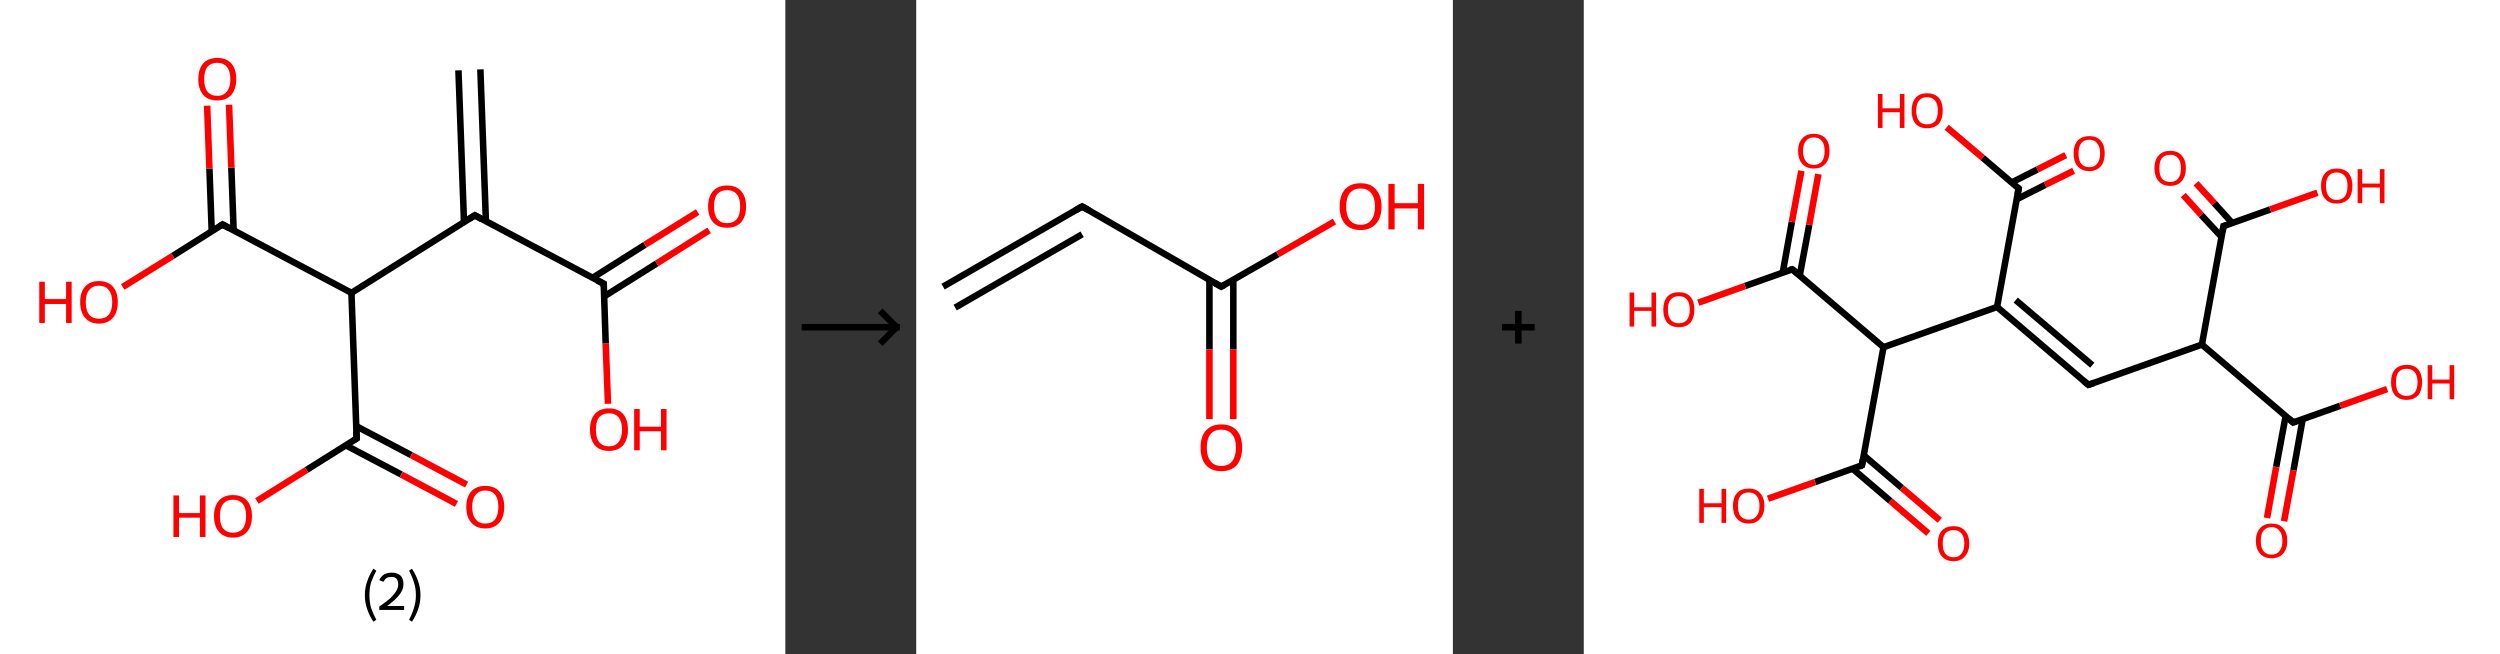 <?xml version='1.0' encoding='ASCII' standalone='yes'?>
<svg xmlns="http://www.w3.org/2000/svg" xmlns:xlink="http://www.w3.org/1999/xlink" version="1.1" width="764.0px" viewBox="0 0 764.0 200.0" height="200.0px">
  <rect x="0" y="0" width="764.0" height="200.0" fill="#333333" stroke="none"/>
  <g>
    <g transform="translate(0, 0) scale(1 1) "><!-- END OF HEADER -->
<rect style="opacity:1.0;fill:#FFFFFF;stroke:none" width="240.0" height="200.0" x="0.0" y="0.0"> </rect>
<path class="bond-0 atom-0 atom-1" d="M 146.8,21.2 L 148.5,67.7" style="fill:none;fill-rule:evenodd;stroke:#000000;stroke-width:2.0px;stroke-linecap:butt;stroke-linejoin:miter;stroke-opacity:1"/>
<path class="bond-0 atom-0 atom-1" d="M 140.1,21.5 L 141.8,67.9" style="fill:none;fill-rule:evenodd;stroke:#000000;stroke-width:2.0px;stroke-linecap:butt;stroke-linejoin:miter;stroke-opacity:1"/>
<path class="bond-1 atom-1 atom-2" d="M 145.1,65.8 L 184.5,86.7" style="fill:none;fill-rule:evenodd;stroke:#000000;stroke-width:2.0px;stroke-linecap:butt;stroke-linejoin:miter;stroke-opacity:1"/>
<path class="bond-2 atom-2 atom-3" d="M 184.6,90.6 L 200.7,80.5" style="fill:none;fill-rule:evenodd;stroke:#000000;stroke-width:2.0px;stroke-linecap:butt;stroke-linejoin:miter;stroke-opacity:1"/>
<path class="bond-2 atom-2 atom-3" d="M 200.7,80.5 L 216.7,70.4" style="fill:none;fill-rule:evenodd;stroke:#FF0000;stroke-width:2.0px;stroke-linecap:butt;stroke-linejoin:miter;stroke-opacity:1"/>
<path class="bond-2 atom-2 atom-3" d="M 181.1,84.9 L 197.1,74.8" style="fill:none;fill-rule:evenodd;stroke:#000000;stroke-width:2.0px;stroke-linecap:butt;stroke-linejoin:miter;stroke-opacity:1"/>
<path class="bond-2 atom-2 atom-3" d="M 197.1,74.8 L 213.2,64.8" style="fill:none;fill-rule:evenodd;stroke:#FF0000;stroke-width:2.0px;stroke-linecap:butt;stroke-linejoin:miter;stroke-opacity:1"/>
<path class="bond-3 atom-2 atom-4" d="M 184.5,86.7 L 185.1,105.0" style="fill:none;fill-rule:evenodd;stroke:#000000;stroke-width:2.0px;stroke-linecap:butt;stroke-linejoin:miter;stroke-opacity:1"/>
<path class="bond-3 atom-2 atom-4" d="M 185.1,105.0 L 185.8,123.4" style="fill:none;fill-rule:evenodd;stroke:#FF0000;stroke-width:2.0px;stroke-linecap:butt;stroke-linejoin:miter;stroke-opacity:1"/>
<path class="bond-4 atom-1 atom-5" d="M 145.1,65.8 L 107.4,89.5" style="fill:none;fill-rule:evenodd;stroke:#000000;stroke-width:2.0px;stroke-linecap:butt;stroke-linejoin:miter;stroke-opacity:1"/>
<path class="bond-5 atom-5 atom-6" d="M 107.4,89.5 L 109.0,134.0" style="fill:none;fill-rule:evenodd;stroke:#000000;stroke-width:2.0px;stroke-linecap:butt;stroke-linejoin:miter;stroke-opacity:1"/>
<path class="bond-6 atom-6 atom-7" d="M 105.7,136.1 L 122.6,145.0" style="fill:none;fill-rule:evenodd;stroke:#000000;stroke-width:2.0px;stroke-linecap:butt;stroke-linejoin:miter;stroke-opacity:1"/>
<path class="bond-6 atom-6 atom-7" d="M 122.6,145.0 L 139.5,154.0" style="fill:none;fill-rule:evenodd;stroke:#FF0000;stroke-width:2.0px;stroke-linecap:butt;stroke-linejoin:miter;stroke-opacity:1"/>
<path class="bond-6 atom-6 atom-7" d="M 108.8,130.2 L 125.7,139.1" style="fill:none;fill-rule:evenodd;stroke:#000000;stroke-width:2.0px;stroke-linecap:butt;stroke-linejoin:miter;stroke-opacity:1"/>
<path class="bond-6 atom-6 atom-7" d="M 125.7,139.1 L 142.6,148.1" style="fill:none;fill-rule:evenodd;stroke:#FF0000;stroke-width:2.0px;stroke-linecap:butt;stroke-linejoin:miter;stroke-opacity:1"/>
<path class="bond-7 atom-6 atom-8" d="M 109.0,134.0 L 93.7,143.6" style="fill:none;fill-rule:evenodd;stroke:#000000;stroke-width:2.0px;stroke-linecap:butt;stroke-linejoin:miter;stroke-opacity:1"/>
<path class="bond-7 atom-6 atom-8" d="M 93.7,143.6 L 78.5,153.1" style="fill:none;fill-rule:evenodd;stroke:#FF0000;stroke-width:2.0px;stroke-linecap:butt;stroke-linejoin:miter;stroke-opacity:1"/>
<path class="bond-8 atom-5 atom-9" d="M 107.4,89.5 L 68.0,68.6" style="fill:none;fill-rule:evenodd;stroke:#000000;stroke-width:2.0px;stroke-linecap:butt;stroke-linejoin:miter;stroke-opacity:1"/>
<path class="bond-9 atom-9 atom-10" d="M 71.4,70.4 L 70.7,51.2" style="fill:none;fill-rule:evenodd;stroke:#000000;stroke-width:2.0px;stroke-linecap:butt;stroke-linejoin:miter;stroke-opacity:1"/>
<path class="bond-9 atom-9 atom-10" d="M 70.7,51.2 L 70.0,32.0" style="fill:none;fill-rule:evenodd;stroke:#FF0000;stroke-width:2.0px;stroke-linecap:butt;stroke-linejoin:miter;stroke-opacity:1"/>
<path class="bond-9 atom-9 atom-10" d="M 64.7,70.7 L 64.0,51.5" style="fill:none;fill-rule:evenodd;stroke:#000000;stroke-width:2.0px;stroke-linecap:butt;stroke-linejoin:miter;stroke-opacity:1"/>
<path class="bond-9 atom-9 atom-10" d="M 64.0,51.5 L 63.3,32.3" style="fill:none;fill-rule:evenodd;stroke:#FF0000;stroke-width:2.0px;stroke-linecap:butt;stroke-linejoin:miter;stroke-opacity:1"/>
<path class="bond-10 atom-9 atom-11" d="M 68.0,68.6 L 52.8,78.2" style="fill:none;fill-rule:evenodd;stroke:#000000;stroke-width:2.0px;stroke-linecap:butt;stroke-linejoin:miter;stroke-opacity:1"/>
<path class="bond-10 atom-9 atom-11" d="M 52.8,78.2 L 37.5,87.7" style="fill:none;fill-rule:evenodd;stroke:#FF0000;stroke-width:2.0px;stroke-linecap:butt;stroke-linejoin:miter;stroke-opacity:1"/>
<path d="M 147.1,66.9 L 145.1,65.8 L 143.2,67.0" style="fill:none;stroke:#000000;stroke-width:2.0px;stroke-linecap:butt;stroke-linejoin:miter;stroke-opacity:1;"/>
<path d="M 182.5,85.7 L 184.5,86.7 L 184.5,87.6" style="fill:none;stroke:#000000;stroke-width:2.0px;stroke-linecap:butt;stroke-linejoin:miter;stroke-opacity:1;"/>
<path d="M 108.9,131.8 L 109.0,134.0 L 108.2,134.5" style="fill:none;stroke:#000000;stroke-width:2.0px;stroke-linecap:butt;stroke-linejoin:miter;stroke-opacity:1;"/>
<path d="M 70.0,69.7 L 68.0,68.6 L 67.2,69.1" style="fill:none;stroke:#000000;stroke-width:2.0px;stroke-linecap:butt;stroke-linejoin:miter;stroke-opacity:1;"/>
<path class="atom-3" d="M 216.4 63.1 Q 216.4 60.1, 217.9 58.4 Q 219.4 56.7, 222.2 56.7 Q 225.0 56.7, 226.5 58.4 Q 228.0 60.1, 228.0 63.1 Q 228.0 66.2, 226.5 67.9 Q 225.0 69.6, 222.2 69.6 Q 219.4 69.6, 217.9 67.9 Q 216.4 66.2, 216.4 63.1 M 222.2 68.2 Q 224.1 68.2, 225.2 66.9 Q 226.2 65.6, 226.2 63.1 Q 226.2 60.6, 225.2 59.4 Q 224.1 58.1, 222.2 58.1 Q 220.3 58.1, 219.2 59.3 Q 218.2 60.6, 218.2 63.1 Q 218.2 65.6, 219.2 66.9 Q 220.3 68.2, 222.2 68.2 " fill="#FF0000"/>
<path class="atom-4" d="M 180.3 131.3 Q 180.3 128.2, 181.8 126.5 Q 183.3 124.8, 186.1 124.8 Q 188.9 124.8, 190.4 126.5 Q 191.9 128.2, 191.9 131.3 Q 191.9 134.3, 190.4 136.1 Q 188.8 137.8, 186.1 137.8 Q 183.3 137.8, 181.8 136.1 Q 180.3 134.3, 180.3 131.3 M 186.1 136.4 Q 188.0 136.4, 189.0 135.1 Q 190.1 133.8, 190.1 131.3 Q 190.1 128.8, 189.0 127.5 Q 188.0 126.3, 186.1 126.3 Q 184.2 126.3, 183.1 127.5 Q 182.1 128.8, 182.1 131.3 Q 182.1 133.8, 183.1 135.1 Q 184.2 136.4, 186.1 136.4 " fill="#FF0000"/>
<path class="atom-4" d="M 193.8 125.0 L 195.5 125.0 L 195.5 130.4 L 202.0 130.4 L 202.0 125.0 L 203.7 125.0 L 203.7 137.6 L 202.0 137.6 L 202.0 131.8 L 195.5 131.8 L 195.5 137.6 L 193.8 137.6 L 193.8 125.0 " fill="#FF0000"/>
<path class="atom-7" d="M 142.5 154.9 Q 142.5 151.9, 144.0 150.2 Q 145.5 148.5, 148.3 148.5 Q 151.1 148.5, 152.6 150.2 Q 154.1 151.9, 154.1 154.9 Q 154.1 158.0, 152.6 159.7 Q 151.1 161.5, 148.3 161.5 Q 145.6 161.5, 144.0 159.7 Q 142.5 158.0, 142.5 154.9 M 148.3 160.0 Q 150.3 160.0, 151.3 158.7 Q 152.3 157.4, 152.3 154.9 Q 152.3 152.4, 151.3 151.2 Q 150.3 149.9, 148.3 149.9 Q 146.4 149.9, 145.4 151.2 Q 144.3 152.4, 144.3 154.9 Q 144.3 157.5, 145.4 158.7 Q 146.4 160.0, 148.3 160.0 " fill="#FF0000"/>
<path class="atom-8" d="M 53.0 151.4 L 54.7 151.4 L 54.7 156.8 L 61.1 156.8 L 61.1 151.4 L 62.8 151.4 L 62.8 164.1 L 61.1 164.1 L 61.1 158.2 L 54.7 158.2 L 54.7 164.1 L 53.0 164.1 L 53.0 151.4 " fill="#FF0000"/>
<path class="atom-8" d="M 65.4 157.7 Q 65.4 154.7, 66.9 153.0 Q 68.4 151.3, 71.2 151.3 Q 74.0 151.3, 75.5 153.0 Q 77.0 154.7, 77.0 157.7 Q 77.0 160.8, 75.5 162.5 Q 74.0 164.3, 71.2 164.3 Q 68.4 164.3, 66.9 162.5 Q 65.4 160.8, 65.4 157.7 M 71.2 162.8 Q 73.1 162.8, 74.2 161.5 Q 75.2 160.2, 75.2 157.7 Q 75.2 155.2, 74.2 154.0 Q 73.1 152.7, 71.2 152.7 Q 69.3 152.7, 68.2 154.0 Q 67.2 155.2, 67.2 157.7 Q 67.2 160.3, 68.2 161.5 Q 69.3 162.8, 71.2 162.8 " fill="#FF0000"/>
<path class="atom-10" d="M 60.6 24.2 Q 60.6 21.1, 62.1 19.4 Q 63.6 17.7, 66.4 17.7 Q 69.2 17.7, 70.7 19.4 Q 72.2 21.1, 72.2 24.2 Q 72.2 27.2, 70.7 29.0 Q 69.1 30.7, 66.4 30.7 Q 63.6 30.7, 62.1 29.0 Q 60.6 27.2, 60.6 24.2 M 66.4 29.3 Q 68.3 29.3, 69.3 28.0 Q 70.4 26.7, 70.4 24.2 Q 70.4 21.7, 69.3 20.4 Q 68.3 19.2, 66.4 19.2 Q 64.5 19.2, 63.4 20.4 Q 62.4 21.7, 62.4 24.2 Q 62.4 26.7, 63.4 28.0 Q 64.5 29.3, 66.4 29.3 " fill="#FF0000"/>
<path class="atom-11" d="M 12.0 86.1 L 13.7 86.1 L 13.7 91.4 L 20.2 91.4 L 20.2 86.1 L 21.9 86.1 L 21.9 98.7 L 20.2 98.7 L 20.2 92.9 L 13.7 92.9 L 13.7 98.7 L 12.0 98.7 L 12.0 86.1 " fill="#FF0000"/>
<path class="atom-11" d="M 24.5 92.3 Q 24.5 89.3, 26.0 87.6 Q 27.5 85.9, 30.2 85.9 Q 33.0 85.9, 34.5 87.6 Q 36.0 89.3, 36.0 92.3 Q 36.0 95.4, 34.5 97.1 Q 33.0 98.9, 30.2 98.9 Q 27.5 98.9, 26.0 97.1 Q 24.5 95.4, 24.5 92.3 M 30.2 97.4 Q 32.2 97.4, 33.2 96.2 Q 34.3 94.9, 34.3 92.3 Q 34.3 89.9, 33.2 88.6 Q 32.2 87.3, 30.2 87.3 Q 28.3 87.3, 27.3 88.6 Q 26.2 89.8, 26.2 92.3 Q 26.2 94.9, 27.3 96.2 Q 28.3 97.4, 30.2 97.4 " fill="#FF0000"/>
<path class="legend" d="M 111.5 181.9 Q 111.5 179.6, 112.2 177.7 Q 112.8 175.8, 114.1 173.8 L 115.0 174.4 Q 114.0 176.3, 113.4 178.0 Q 112.9 179.7, 112.9 181.9 Q 112.9 184.0, 113.4 185.8 Q 114.0 187.5, 115.0 189.4 L 114.1 190.0 Q 112.8 188.0, 112.2 186.1 Q 111.5 184.2, 111.5 181.9 " fill="#000000"/>
<path class="legend" d="M 115.9 177.3 Q 116.4 176.2, 117.3 175.6 Q 118.3 175.0, 119.7 175.0 Q 121.4 175.0, 122.4 175.9 Q 123.3 176.8, 123.3 178.5 Q 123.3 180.2, 122.1 181.7 Q 120.9 183.3, 118.3 185.2 L 123.5 185.2 L 123.5 186.4 L 115.9 186.4 L 115.9 185.4 Q 118.0 183.9, 119.3 182.8 Q 120.5 181.6, 121.1 180.6 Q 121.7 179.6, 121.7 178.6 Q 121.7 177.5, 121.2 176.9 Q 120.7 176.3, 119.7 176.3 Q 118.8 176.3, 118.2 176.6 Q 117.6 177.0, 117.2 177.8 L 115.9 177.3 " fill="#000000"/>
<path class="legend" d="M 128.5 181.9 Q 128.5 184.2, 127.8 186.1 Q 127.2 188.0, 125.9 190.0 L 125.0 189.4 Q 126.0 187.5, 126.5 185.8 Q 127.1 184.0, 127.1 181.9 Q 127.1 179.7, 126.5 178.0 Q 126.0 176.3, 125.0 174.4 L 125.9 173.8 Q 127.2 175.8, 127.8 177.7 Q 128.5 179.6, 128.5 181.9 " fill="#000000"/>
</g>
    <g transform="translate(240.0, 0) scale(1 1) "><line x1="5" y1="100" x2="35" y2="100" style="stroke:rgb(0,0,0);stroke-width:2"/>
  <line x1="34" y1="100" x2="29" y2="95" style="stroke:rgb(0,0,0);stroke-width:2"/>
  <line x1="34" y1="100" x2="29" y2="105" style="stroke:rgb(0,0,0);stroke-width:2"/>
</g>
    <g transform="translate(280.0, 0) scale(1 1) "><!-- END OF HEADER -->
<rect style="opacity:1.0;fill:#FFFFFF;stroke:none" width="164.0" height="200.0" x="0.0" y="0.0"> </rect>
<path class="bond-0 atom-0 atom-1" d="M 8.2,87.6 L 50.7,63.1" style="fill:none;fill-rule:evenodd;stroke:#000000;stroke-width:2.0px;stroke-linecap:butt;stroke-linejoin:miter;stroke-opacity:1"/>
<path class="bond-0 atom-0 atom-1" d="M 11.9,94.0 L 50.7,71.6" style="fill:none;fill-rule:evenodd;stroke:#000000;stroke-width:2.0px;stroke-linecap:butt;stroke-linejoin:miter;stroke-opacity:1"/>
<path class="bond-1 atom-1 atom-2" d="M 50.7,63.1 L 93.2,87.6" style="fill:none;fill-rule:evenodd;stroke:#000000;stroke-width:2.0px;stroke-linecap:butt;stroke-linejoin:miter;stroke-opacity:1"/>
<path class="bond-2 atom-2 atom-3" d="M 89.6,85.5 L 89.6,106.8" style="fill:none;fill-rule:evenodd;stroke:#000000;stroke-width:2.0px;stroke-linecap:butt;stroke-linejoin:miter;stroke-opacity:1"/>
<path class="bond-2 atom-2 atom-3" d="M 89.6,106.8 L 89.6,128.1" style="fill:none;fill-rule:evenodd;stroke:#FF0000;stroke-width:2.0px;stroke-linecap:butt;stroke-linejoin:miter;stroke-opacity:1"/>
<path class="bond-2 atom-2 atom-3" d="M 96.9,85.5 L 96.9,106.8" style="fill:none;fill-rule:evenodd;stroke:#000000;stroke-width:2.0px;stroke-linecap:butt;stroke-linejoin:miter;stroke-opacity:1"/>
<path class="bond-2 atom-2 atom-3" d="M 96.9,106.8 L 96.9,128.1" style="fill:none;fill-rule:evenodd;stroke:#FF0000;stroke-width:2.0px;stroke-linecap:butt;stroke-linejoin:miter;stroke-opacity:1"/>
<path class="bond-3 atom-2 atom-4" d="M 93.2,87.6 L 110.5,77.7" style="fill:none;fill-rule:evenodd;stroke:#000000;stroke-width:2.0px;stroke-linecap:butt;stroke-linejoin:miter;stroke-opacity:1"/>
<path class="bond-3 atom-2 atom-4" d="M 110.5,77.7 L 127.8,67.7" style="fill:none;fill-rule:evenodd;stroke:#FF0000;stroke-width:2.0px;stroke-linecap:butt;stroke-linejoin:miter;stroke-opacity:1"/>
<path d="M 48.6,64.3 L 50.7,63.1 L 52.8,64.3" style="fill:none;stroke:#000000;stroke-width:2.0px;stroke-linecap:butt;stroke-linejoin:miter;stroke-opacity:1;"/>
<path d="M 91.1,86.4 L 93.2,87.6 L 94.1,87.1" style="fill:none;stroke:#000000;stroke-width:2.0px;stroke-linecap:butt;stroke-linejoin:miter;stroke-opacity:1;"/>
<path class="atom-3" d="M 86.9 136.8 Q 86.9 133.4, 88.5 131.6 Q 90.2 129.7, 93.2 129.7 Q 96.3 129.7, 98.0 131.6 Q 99.6 133.4, 99.6 136.8 Q 99.6 140.1, 98.0 142.1 Q 96.3 144.0, 93.2 144.0 Q 90.2 144.0, 88.5 142.1 Q 86.9 140.2, 86.9 136.8 M 93.2 142.4 Q 95.4 142.4, 96.5 141.0 Q 97.7 139.5, 97.7 136.8 Q 97.7 134.0, 96.5 132.7 Q 95.4 131.3, 93.2 131.3 Q 91.1 131.3, 90.0 132.6 Q 88.8 134.0, 88.8 136.8 Q 88.8 139.6, 90.0 141.0 Q 91.1 142.4, 93.2 142.4 " fill="#FF0000"/>
<path class="atom-4" d="M 129.4 63.1 Q 129.4 59.8, 131.0 57.9 Q 132.7 56.0, 135.8 56.0 Q 138.9 56.0, 140.5 57.9 Q 142.2 59.8, 142.2 63.1 Q 142.2 66.5, 140.5 68.4 Q 138.8 70.3, 135.8 70.3 Q 132.7 70.3, 131.0 68.4 Q 129.4 66.5, 129.4 63.1 M 135.8 68.7 Q 137.9 68.7, 139.0 67.3 Q 140.2 65.9, 140.2 63.1 Q 140.2 60.4, 139.0 59.0 Q 137.9 57.6, 135.8 57.6 Q 133.7 57.6, 132.5 59.0 Q 131.4 60.4, 131.4 63.1 Q 131.4 65.9, 132.5 67.3 Q 133.7 68.7, 135.8 68.7 " fill="#FF0000"/>
<path class="atom-4" d="M 144.3 56.2 L 146.2 56.2 L 146.2 62.1 L 153.3 62.1 L 153.3 56.2 L 155.2 56.2 L 155.2 70.1 L 153.3 70.1 L 153.3 63.7 L 146.2 63.7 L 146.2 70.1 L 144.3 70.1 L 144.3 56.2 " fill="#FF0000"/>
</g>
    <g transform="translate(444.0, 0) scale(1 1) "><line x1="15" y1="100" x2="25" y2="100" style="stroke:rgb(0,0,0);stroke-width:2"/>
  <line x1="20" y1="95" x2="20" y2="105" style="stroke:rgb(0,0,0);stroke-width:2"/>
</g>
    <g transform="translate(484.0, 0) scale(1 1) "><!-- END OF HEADER -->
<rect style="opacity:1.0;fill:#FFFFFF;stroke:none" width="280.0" height="200.0" x="0.0" y="0.0"> </rect>
<path class="bond-0 atom-0 atom-1" d="M 149.7,52.2 L 141.0,56.5" style="fill:none;fill-rule:evenodd;stroke:#FF0000;stroke-width:2.0px;stroke-linecap:butt;stroke-linejoin:miter;stroke-opacity:1"/>
<path class="bond-0 atom-0 atom-1" d="M 141.0,56.5 L 132.3,60.9" style="fill:none;fill-rule:evenodd;stroke:#000000;stroke-width:2.0px;stroke-linecap:butt;stroke-linejoin:miter;stroke-opacity:1"/>
<path class="bond-0 atom-0 atom-1" d="M 147.3,47.4 L 138.6,51.8" style="fill:none;fill-rule:evenodd;stroke:#FF0000;stroke-width:2.0px;stroke-linecap:butt;stroke-linejoin:miter;stroke-opacity:1"/>
<path class="bond-0 atom-0 atom-1" d="M 138.6,51.8 L 130.7,55.8" style="fill:none;fill-rule:evenodd;stroke:#000000;stroke-width:2.0px;stroke-linecap:butt;stroke-linejoin:miter;stroke-opacity:1"/>
<path class="bond-1 atom-1 atom-2" d="M 132.9,57.6 L 121.9,48.2" style="fill:none;fill-rule:evenodd;stroke:#000000;stroke-width:2.0px;stroke-linecap:butt;stroke-linejoin:miter;stroke-opacity:1"/>
<path class="bond-1 atom-1 atom-2" d="M 121.9,48.2 L 110.9,38.9" style="fill:none;fill-rule:evenodd;stroke:#FF0000;stroke-width:2.0px;stroke-linecap:butt;stroke-linejoin:miter;stroke-opacity:1"/>
<path class="bond-2 atom-1 atom-3" d="M 132.9,57.6 L 126.3,93.8" style="fill:none;fill-rule:evenodd;stroke:#000000;stroke-width:2.0px;stroke-linecap:butt;stroke-linejoin:miter;stroke-opacity:1"/>
<path class="bond-3 atom-3 atom-4" d="M 126.3,93.8 L 154.2,117.6" style="fill:none;fill-rule:evenodd;stroke:#000000;stroke-width:2.0px;stroke-linecap:butt;stroke-linejoin:miter;stroke-opacity:1"/>
<path class="bond-3 atom-3 atom-4" d="M 132.0,91.7 L 155.4,111.6" style="fill:none;fill-rule:evenodd;stroke:#000000;stroke-width:2.0px;stroke-linecap:butt;stroke-linejoin:miter;stroke-opacity:1"/>
<path class="bond-4 atom-4 atom-5" d="M 154.2,117.6 L 188.9,105.3" style="fill:none;fill-rule:evenodd;stroke:#000000;stroke-width:2.0px;stroke-linecap:butt;stroke-linejoin:miter;stroke-opacity:1"/>
<path class="bond-5 atom-5 atom-6" d="M 188.9,105.3 L 216.8,129.1" style="fill:none;fill-rule:evenodd;stroke:#000000;stroke-width:2.0px;stroke-linecap:butt;stroke-linejoin:miter;stroke-opacity:1"/>
<path class="bond-6 atom-6 atom-7" d="M 214.5,127.1 L 211.6,142.7" style="fill:none;fill-rule:evenodd;stroke:#000000;stroke-width:2.0px;stroke-linecap:butt;stroke-linejoin:miter;stroke-opacity:1"/>
<path class="bond-6 atom-6 atom-7" d="M 211.6,142.7 L 208.8,158.3" style="fill:none;fill-rule:evenodd;stroke:#FF0000;stroke-width:2.0px;stroke-linecap:butt;stroke-linejoin:miter;stroke-opacity:1"/>
<path class="bond-6 atom-6 atom-7" d="M 219.7,128.1 L 216.9,143.7" style="fill:none;fill-rule:evenodd;stroke:#000000;stroke-width:2.0px;stroke-linecap:butt;stroke-linejoin:miter;stroke-opacity:1"/>
<path class="bond-6 atom-6 atom-7" d="M 216.9,143.7 L 214.0,159.3" style="fill:none;fill-rule:evenodd;stroke:#FF0000;stroke-width:2.0px;stroke-linecap:butt;stroke-linejoin:miter;stroke-opacity:1"/>
<path class="bond-7 atom-6 atom-8" d="M 216.8,129.1 L 231.2,124.0" style="fill:none;fill-rule:evenodd;stroke:#000000;stroke-width:2.0px;stroke-linecap:butt;stroke-linejoin:miter;stroke-opacity:1"/>
<path class="bond-7 atom-6 atom-8" d="M 231.2,124.0 L 245.5,118.9" style="fill:none;fill-rule:evenodd;stroke:#FF0000;stroke-width:2.0px;stroke-linecap:butt;stroke-linejoin:miter;stroke-opacity:1"/>
<path class="bond-8 atom-5 atom-9" d="M 188.9,105.3 L 195.5,69.1" style="fill:none;fill-rule:evenodd;stroke:#000000;stroke-width:2.0px;stroke-linecap:butt;stroke-linejoin:miter;stroke-opacity:1"/>
<path class="bond-9 atom-9 atom-10" d="M 198.2,68.2 L 192.7,62.1" style="fill:none;fill-rule:evenodd;stroke:#000000;stroke-width:2.0px;stroke-linecap:butt;stroke-linejoin:miter;stroke-opacity:1"/>
<path class="bond-9 atom-9 atom-10" d="M 192.7,62.1 L 187.1,56.0" style="fill:none;fill-rule:evenodd;stroke:#FF0000;stroke-width:2.0px;stroke-linecap:butt;stroke-linejoin:miter;stroke-opacity:1"/>
<path class="bond-9 atom-9 atom-10" d="M 194.9,72.4 L 188.7,65.7" style="fill:none;fill-rule:evenodd;stroke:#000000;stroke-width:2.0px;stroke-linecap:butt;stroke-linejoin:miter;stroke-opacity:1"/>
<path class="bond-9 atom-9 atom-10" d="M 188.7,65.7 L 183.2,59.6" style="fill:none;fill-rule:evenodd;stroke:#FF0000;stroke-width:2.0px;stroke-linecap:butt;stroke-linejoin:miter;stroke-opacity:1"/>
<path class="bond-10 atom-9 atom-11" d="M 195.5,69.1 L 209.8,64.0" style="fill:none;fill-rule:evenodd;stroke:#000000;stroke-width:2.0px;stroke-linecap:butt;stroke-linejoin:miter;stroke-opacity:1"/>
<path class="bond-10 atom-9 atom-11" d="M 209.8,64.0 L 224.2,58.9" style="fill:none;fill-rule:evenodd;stroke:#FF0000;stroke-width:2.0px;stroke-linecap:butt;stroke-linejoin:miter;stroke-opacity:1"/>
<path class="bond-11 atom-3 atom-12" d="M 126.3,93.8 L 91.6,106.1" style="fill:none;fill-rule:evenodd;stroke:#000000;stroke-width:2.0px;stroke-linecap:butt;stroke-linejoin:miter;stroke-opacity:1"/>
<path class="bond-12 atom-12 atom-13" d="M 91.6,106.1 L 63.7,82.3" style="fill:none;fill-rule:evenodd;stroke:#000000;stroke-width:2.0px;stroke-linecap:butt;stroke-linejoin:miter;stroke-opacity:1"/>
<path class="bond-13 atom-13 atom-14" d="M 66.0,84.2 L 68.9,68.7" style="fill:none;fill-rule:evenodd;stroke:#000000;stroke-width:2.0px;stroke-linecap:butt;stroke-linejoin:miter;stroke-opacity:1"/>
<path class="bond-13 atom-13 atom-14" d="M 68.9,68.7 L 71.7,53.2" style="fill:none;fill-rule:evenodd;stroke:#FF0000;stroke-width:2.0px;stroke-linecap:butt;stroke-linejoin:miter;stroke-opacity:1"/>
<path class="bond-13 atom-13 atom-14" d="M 60.8,83.3 L 63.6,67.8" style="fill:none;fill-rule:evenodd;stroke:#000000;stroke-width:2.0px;stroke-linecap:butt;stroke-linejoin:miter;stroke-opacity:1"/>
<path class="bond-13 atom-13 atom-14" d="M 63.6,67.8 L 66.5,52.2" style="fill:none;fill-rule:evenodd;stroke:#FF0000;stroke-width:2.0px;stroke-linecap:butt;stroke-linejoin:miter;stroke-opacity:1"/>
<path class="bond-14 atom-13 atom-15" d="M 63.7,82.3 L 49.3,87.4" style="fill:none;fill-rule:evenodd;stroke:#000000;stroke-width:2.0px;stroke-linecap:butt;stroke-linejoin:miter;stroke-opacity:1"/>
<path class="bond-14 atom-13 atom-15" d="M 49.3,87.4 L 35.0,92.5" style="fill:none;fill-rule:evenodd;stroke:#FF0000;stroke-width:2.0px;stroke-linecap:butt;stroke-linejoin:miter;stroke-opacity:1"/>
<path class="bond-15 atom-12 atom-16" d="M 91.6,106.1 L 85.0,142.2" style="fill:none;fill-rule:evenodd;stroke:#000000;stroke-width:2.0px;stroke-linecap:butt;stroke-linejoin:miter;stroke-opacity:1"/>
<path class="bond-16 atom-16 atom-17" d="M 82.1,143.2 L 93.7,153.1" style="fill:none;fill-rule:evenodd;stroke:#000000;stroke-width:2.0px;stroke-linecap:butt;stroke-linejoin:miter;stroke-opacity:1"/>
<path class="bond-16 atom-16 atom-17" d="M 93.7,153.1 L 105.3,163.0" style="fill:none;fill-rule:evenodd;stroke:#FF0000;stroke-width:2.0px;stroke-linecap:butt;stroke-linejoin:miter;stroke-opacity:1"/>
<path class="bond-16 atom-16 atom-17" d="M 85.6,139.2 L 97.2,149.1" style="fill:none;fill-rule:evenodd;stroke:#000000;stroke-width:2.0px;stroke-linecap:butt;stroke-linejoin:miter;stroke-opacity:1"/>
<path class="bond-16 atom-16 atom-17" d="M 97.2,149.1 L 108.8,159.0" style="fill:none;fill-rule:evenodd;stroke:#FF0000;stroke-width:2.0px;stroke-linecap:butt;stroke-linejoin:miter;stroke-opacity:1"/>
<path class="bond-17 atom-16 atom-18" d="M 85.0,142.2 L 70.7,147.3" style="fill:none;fill-rule:evenodd;stroke:#000000;stroke-width:2.0px;stroke-linecap:butt;stroke-linejoin:miter;stroke-opacity:1"/>
<path class="bond-17 atom-16 atom-18" d="M 70.7,147.3 L 56.3,152.4" style="fill:none;fill-rule:evenodd;stroke:#FF0000;stroke-width:2.0px;stroke-linecap:butt;stroke-linejoin:miter;stroke-opacity:1"/>
<path d="M 132.4,57.2 L 132.9,57.6 L 132.6,59.4" style="fill:none;stroke:#000000;stroke-width:2.0px;stroke-linecap:butt;stroke-linejoin:miter;stroke-opacity:1;"/>
<path d="M 152.8,116.4 L 154.2,117.6 L 156.0,117.0" style="fill:none;stroke:#000000;stroke-width:2.0px;stroke-linecap:butt;stroke-linejoin:miter;stroke-opacity:1;"/>
<path d="M 215.4,127.9 L 216.8,129.1 L 217.6,128.8" style="fill:none;stroke:#000000;stroke-width:2.0px;stroke-linecap:butt;stroke-linejoin:miter;stroke-opacity:1;"/>
<path d="M 195.2,70.9 L 195.5,69.1 L 196.2,68.9" style="fill:none;stroke:#000000;stroke-width:2.0px;stroke-linecap:butt;stroke-linejoin:miter;stroke-opacity:1;"/>
<path d="M 65.1,83.4 L 63.7,82.3 L 63.0,82.5" style="fill:none;stroke:#000000;stroke-width:2.0px;stroke-linecap:butt;stroke-linejoin:miter;stroke-opacity:1;"/>
<path d="M 85.3,140.4 L 85.0,142.2 L 84.3,142.5" style="fill:none;stroke:#000000;stroke-width:2.0px;stroke-linecap:butt;stroke-linejoin:miter;stroke-opacity:1;"/>
<path class="atom-0" d="M 149.7 46.9 Q 149.7 44.4, 150.9 43.0 Q 152.2 41.6, 154.5 41.6 Q 156.8 41.6, 158.0 43.0 Q 159.2 44.4, 159.2 46.9 Q 159.2 49.4, 158.0 50.8 Q 156.7 52.3, 154.5 52.3 Q 152.2 52.3, 150.9 50.8 Q 149.7 49.4, 149.7 46.9 M 154.5 51.1 Q 156.1 51.1, 156.9 50.0 Q 157.8 48.9, 157.8 46.9 Q 157.8 44.8, 156.9 43.8 Q 156.1 42.7, 154.5 42.7 Q 152.9 42.7, 152.0 43.8 Q 151.2 44.8, 151.2 46.9 Q 151.2 49.0, 152.0 50.0 Q 152.9 51.1, 154.5 51.1 " fill="#FF0000"/>
<path class="atom-2" d="M 89.9 28.7 L 91.3 28.7 L 91.3 33.1 L 96.6 33.1 L 96.6 28.7 L 98.0 28.7 L 98.0 39.1 L 96.6 39.1 L 96.6 34.3 L 91.3 34.3 L 91.3 39.1 L 89.9 39.1 L 89.9 28.7 " fill="#FF0000"/>
<path class="atom-2" d="M 100.2 33.8 Q 100.2 31.3, 101.4 29.9 Q 102.6 28.5, 104.9 28.5 Q 107.2 28.5, 108.5 29.9 Q 109.7 31.3, 109.7 33.8 Q 109.7 36.4, 108.5 37.8 Q 107.2 39.2, 104.9 39.2 Q 102.6 39.2, 101.4 37.8 Q 100.2 36.4, 100.2 33.8 M 104.9 38.0 Q 106.5 38.0, 107.4 37.0 Q 108.2 35.9, 108.2 33.8 Q 108.2 31.8, 107.4 30.8 Q 106.5 29.7, 104.9 29.7 Q 103.3 29.7, 102.5 30.7 Q 101.6 31.8, 101.6 33.8 Q 101.6 35.9, 102.5 37.0 Q 103.3 38.0, 104.9 38.0 " fill="#FF0000"/>
<path class="atom-7" d="M 205.4 165.3 Q 205.4 162.8, 206.7 161.4 Q 207.9 160.0, 210.2 160.0 Q 212.5 160.0, 213.7 161.4 Q 215.0 162.8, 215.0 165.3 Q 215.0 167.8, 213.7 169.2 Q 212.5 170.6, 210.2 170.6 Q 207.9 170.6, 206.7 169.2 Q 205.4 167.8, 205.4 165.3 M 210.2 169.5 Q 211.8 169.5, 212.6 168.4 Q 213.5 167.3, 213.5 165.3 Q 213.5 163.2, 212.6 162.2 Q 211.8 161.1, 210.2 161.1 Q 208.6 161.1, 207.7 162.2 Q 206.9 163.2, 206.9 165.3 Q 206.9 167.4, 207.7 168.4 Q 208.6 169.5, 210.2 169.5 " fill="#FF0000"/>
<path class="atom-8" d="M 246.7 116.8 Q 246.7 114.3, 247.9 112.9 Q 249.2 111.5, 251.5 111.5 Q 253.8 111.5, 255.0 112.9 Q 256.2 114.3, 256.2 116.8 Q 256.2 119.3, 255.0 120.8 Q 253.7 122.2, 251.5 122.2 Q 249.2 122.2, 247.9 120.8 Q 246.7 119.3, 246.7 116.8 M 251.5 121.0 Q 253.0 121.0, 253.9 120.0 Q 254.8 118.9, 254.8 116.8 Q 254.8 114.8, 253.9 113.7 Q 253.0 112.7, 251.5 112.7 Q 249.9 112.7, 249.0 113.7 Q 248.2 114.7, 248.2 116.8 Q 248.2 118.9, 249.0 120.0 Q 249.9 121.0, 251.5 121.0 " fill="#FF0000"/>
<path class="atom-8" d="M 257.9 111.6 L 259.3 111.6 L 259.3 116.0 L 264.6 116.0 L 264.6 111.6 L 266.0 111.6 L 266.0 122.0 L 264.6 122.0 L 264.6 117.2 L 259.3 117.2 L 259.3 122.0 L 257.9 122.0 L 257.9 111.6 " fill="#FF0000"/>
<path class="atom-10" d="M 174.4 51.4 Q 174.4 48.9, 175.7 47.5 Q 176.9 46.1, 179.2 46.1 Q 181.5 46.1, 182.7 47.5 Q 184.0 48.9, 184.0 51.4 Q 184.0 53.9, 182.7 55.4 Q 181.5 56.8, 179.2 56.8 Q 176.9 56.8, 175.7 55.4 Q 174.4 53.9, 174.4 51.4 M 179.2 55.6 Q 180.8 55.6, 181.6 54.6 Q 182.5 53.5, 182.5 51.4 Q 182.5 49.4, 181.6 48.3 Q 180.8 47.3, 179.2 47.3 Q 177.6 47.3, 176.7 48.3 Q 175.9 49.3, 175.9 51.4 Q 175.9 53.5, 176.7 54.6 Q 177.6 55.6, 179.2 55.6 " fill="#FF0000"/>
<path class="atom-11" d="M 225.3 56.8 Q 225.3 54.3, 226.6 52.9 Q 227.8 51.5, 230.1 51.5 Q 232.4 51.5, 233.7 52.9 Q 234.9 54.3, 234.9 56.8 Q 234.9 59.4, 233.7 60.8 Q 232.4 62.2, 230.1 62.2 Q 227.8 62.2, 226.6 60.8 Q 225.3 59.4, 225.3 56.8 M 230.1 61.1 Q 231.7 61.1, 232.6 60.0 Q 233.4 58.9, 233.4 56.8 Q 233.4 54.8, 232.6 53.8 Q 231.7 52.7, 230.1 52.7 Q 228.5 52.7, 227.7 53.7 Q 226.8 54.8, 226.8 56.8 Q 226.8 58.9, 227.7 60.0 Q 228.5 61.1, 230.1 61.1 " fill="#FF0000"/>
<path class="atom-11" d="M 236.5 51.7 L 237.9 51.7 L 237.9 56.1 L 243.3 56.1 L 243.3 51.7 L 244.7 51.7 L 244.7 62.1 L 243.3 62.1 L 243.3 57.3 L 237.9 57.3 L 237.9 62.1 L 236.5 62.1 L 236.5 51.7 " fill="#FF0000"/>
<path class="atom-14" d="M 65.5 46.1 Q 65.5 43.6, 66.8 42.3 Q 68.0 40.9, 70.3 40.9 Q 72.6 40.9, 73.9 42.3 Q 75.1 43.6, 75.1 46.1 Q 75.1 48.7, 73.8 50.1 Q 72.6 51.5, 70.3 51.5 Q 68.0 51.5, 66.8 50.1 Q 65.5 48.7, 65.5 46.1 M 70.3 50.4 Q 71.9 50.4, 72.8 49.3 Q 73.6 48.2, 73.6 46.1 Q 73.6 44.1, 72.8 43.1 Q 71.9 42.0, 70.3 42.0 Q 68.7 42.0, 67.9 43.1 Q 67.0 44.1, 67.0 46.1 Q 67.0 48.2, 67.9 49.3 Q 68.7 50.4, 70.3 50.4 " fill="#FF0000"/>
<path class="atom-15" d="M 14.0 89.4 L 15.4 89.4 L 15.4 93.9 L 20.7 93.9 L 20.7 89.4 L 22.1 89.4 L 22.1 99.8 L 20.7 99.8 L 20.7 95.0 L 15.4 95.0 L 15.4 99.8 L 14.0 99.8 L 14.0 89.4 " fill="#FF0000"/>
<path class="atom-15" d="M 24.3 94.6 Q 24.3 92.1, 25.5 90.7 Q 26.7 89.3, 29.1 89.3 Q 31.4 89.3, 32.6 90.7 Q 33.8 92.1, 33.8 94.6 Q 33.8 97.1, 32.6 98.6 Q 31.3 100.0, 29.1 100.0 Q 26.8 100.0, 25.5 98.6 Q 24.3 97.1, 24.3 94.6 M 29.1 98.8 Q 30.6 98.8, 31.5 97.8 Q 32.4 96.7, 32.4 94.6 Q 32.4 92.6, 31.5 91.5 Q 30.6 90.5, 29.1 90.5 Q 27.5 90.5, 26.6 91.5 Q 25.7 92.5, 25.7 94.6 Q 25.7 96.7, 26.6 97.8 Q 27.5 98.8, 29.1 98.8 " fill="#FF0000"/>
<path class="atom-17" d="M 108.2 166.1 Q 108.2 163.6, 109.4 162.2 Q 110.7 160.8, 113.0 160.8 Q 115.3 160.8, 116.5 162.2 Q 117.8 163.6, 117.8 166.1 Q 117.8 168.6, 116.5 170.0 Q 115.3 171.5, 113.0 171.5 Q 110.7 171.5, 109.4 170.0 Q 108.2 168.6, 108.2 166.1 M 113.0 170.3 Q 114.6 170.3, 115.4 169.2 Q 116.3 168.2, 116.3 166.1 Q 116.3 164.0, 115.4 163.0 Q 114.6 162.0, 113.0 162.0 Q 111.4 162.0, 110.5 163.0 Q 109.7 164.0, 109.7 166.1 Q 109.7 168.2, 110.5 169.2 Q 111.4 170.3, 113.0 170.3 " fill="#FF0000"/>
<path class="atom-18" d="M 35.3 149.4 L 36.7 149.4 L 36.7 153.8 L 42.1 153.8 L 42.1 149.4 L 43.5 149.4 L 43.5 159.8 L 42.1 159.8 L 42.1 155.0 L 36.7 155.0 L 36.7 159.8 L 35.3 159.8 L 35.3 149.4 " fill="#FF0000"/>
<path class="atom-18" d="M 45.6 154.6 Q 45.6 152.1, 46.8 150.7 Q 48.1 149.3, 50.4 149.3 Q 52.7 149.3, 53.9 150.7 Q 55.2 152.1, 55.2 154.6 Q 55.2 157.1, 53.9 158.5 Q 52.7 160.0, 50.4 160.0 Q 48.1 160.0, 46.8 158.5 Q 45.6 157.1, 45.6 154.6 M 50.4 158.8 Q 52.0 158.8, 52.8 157.7 Q 53.7 156.7, 53.7 154.6 Q 53.7 152.5, 52.8 151.5 Q 52.0 150.5, 50.4 150.5 Q 48.8 150.5, 47.9 151.5 Q 47.1 152.5, 47.1 154.6 Q 47.1 156.7, 47.9 157.7 Q 48.8 158.8, 50.4 158.8 " fill="#FF0000"/>
</g>
  </g>
</svg>
